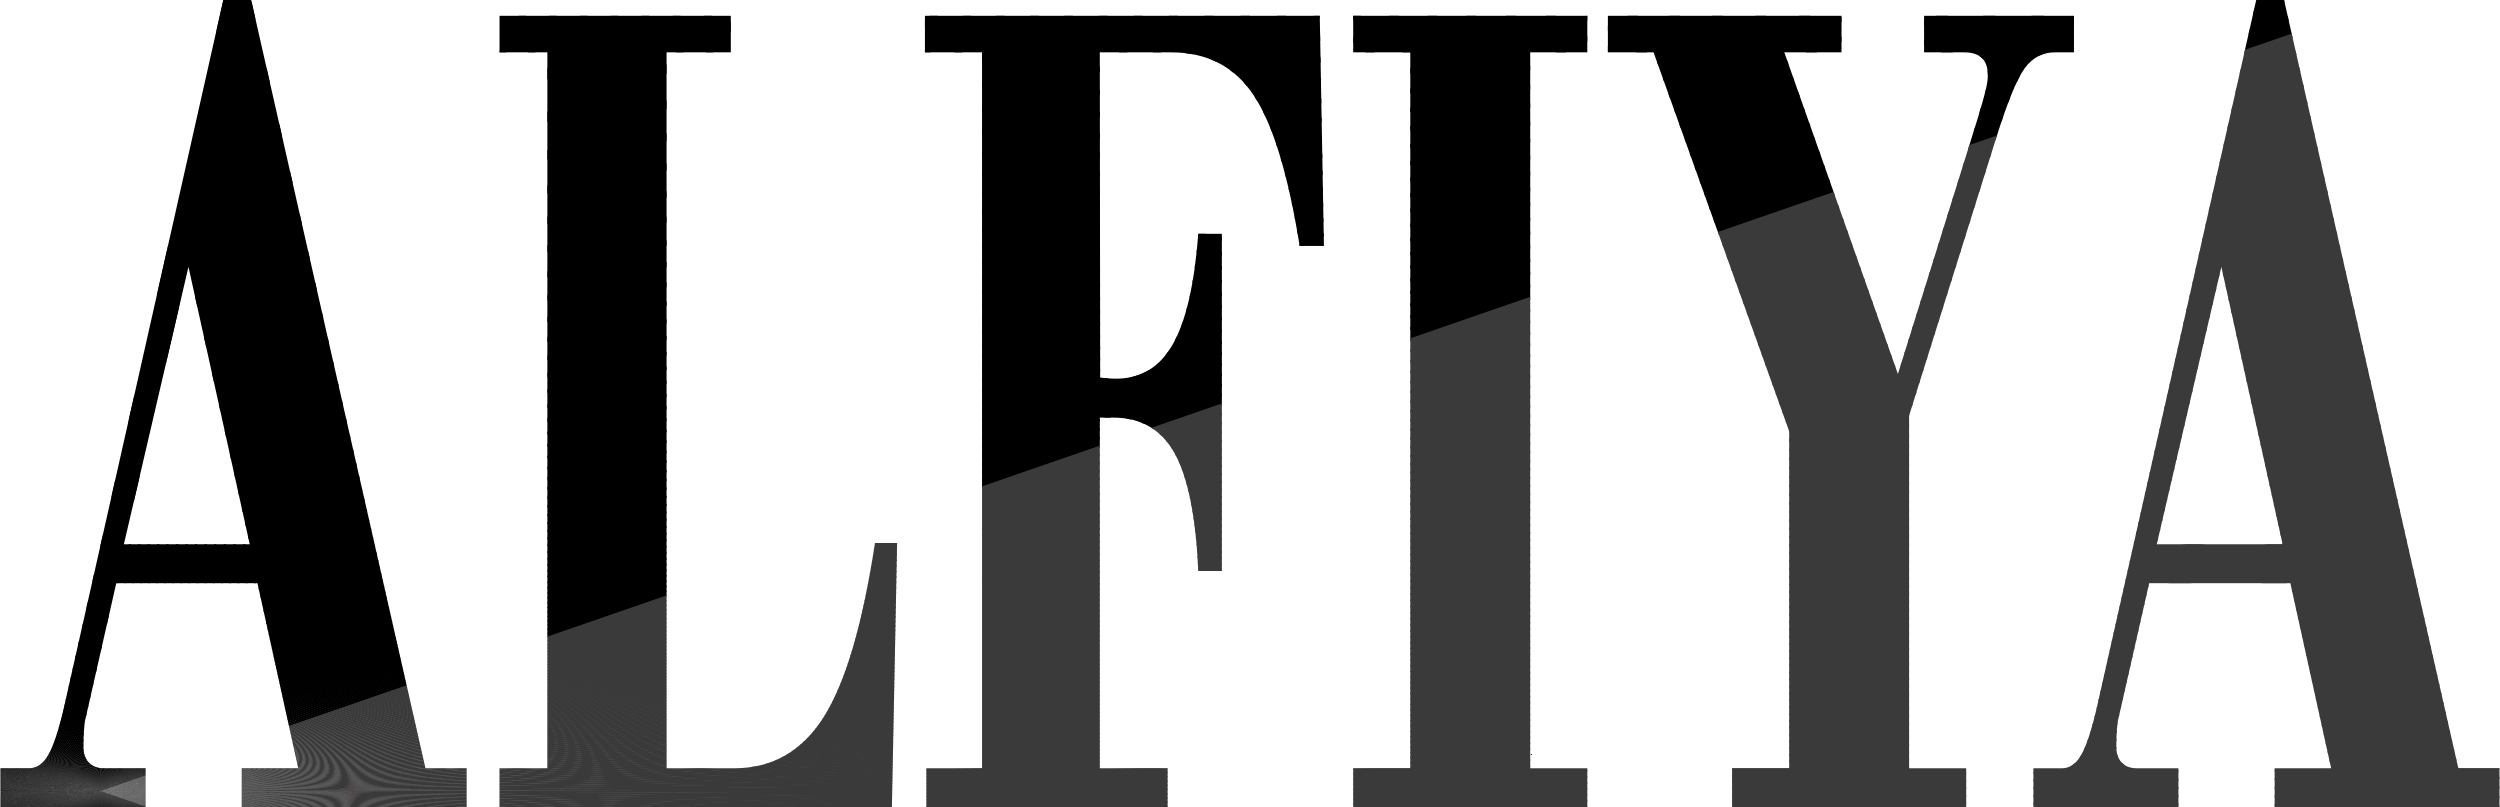 <?xml version="1.0" encoding="UTF-8"?>
<!DOCTYPE svg PUBLIC "-//W3C//DTD SVG 1.1//EN" "http://www.w3.org/Graphics/SVG/1.1/DTD/svg11.dtd">
<!-- Creator: CorelDRAW 2017 -->
<svg xmlns="http://www.w3.org/2000/svg" xml:space="preserve" width="2682px" height="866px" version="1.1" style="shape-rendering:geometricPrecision; text-rendering:geometricPrecision; image-rendering:optimizeQuality; fill-rule:evenodd; clip-rule:evenodd"
viewBox="0 0 452.366 146.126"
 xmlns:xlink="http://www.w3.org/1999/xlink">
 <defs>
  <style type="text/css">
   <![CDATA[
    .fil0 {fill:black;fill-rule:nonzero}
    .fil1 {fill:#3B3A3A;fill-rule:nonzero}
   ]]>
  </style>
    <clipPath id="id0" style="clip-rule:nonzero">
     <path d="M22.331 98.519l22.783 0 -11.09 -50.214 -11.693 50.214zm-22.331 47.607l0 -7.053 5.168 0c1.4,0 2.563,-0.808 3.467,-2.388 0.926,-1.579 1.874,-4.444 2.843,-8.595l28.855 -128.09 5.039 0 31.548 139.073 7.451 0 0 7.053 -40.7 0 0 -7.053 10.229 0 -7.386 -33.501 -25.561 0 -5.556 24.465c-0.129,0.404 -0.215,1.102 -0.28,1.983 -0.065,0.882 -0.108,1.947 -0.108,3.159 0,1.249 0.345,2.204 0.991,2.866 0.646,0.698 1.572,1.028 2.735,1.028l7.515 0 0 7.053 -26.25 0zm90.335 0l0 -7.053 8.657 0 0 -129.596 -8.657 0 0 -6.612 41.863 0 0 6.612 -11.629 0 0 129.596 12.253 0c6.913,0 12.339,-3.122 16.258,-9.367 3.92,-6.281 6.977,-16.75 9.217,-31.407l4.005 0 -0.947 47.827 -71.02 0zm77.265 0l0 -7.053 10.078 0 0 -129.596 -10.337 0 0 -6.612 71.472 0 0.754 41.656 -4.393 0c-2.068,-12.893 -4.824,-21.967 -8.269,-27.183 -3.446,-5.253 -8.442,-7.861 -15.01,-7.861l-12.899 0 0.065 58.847c0.302,0.074 0.668,0.111 1.098,0.147 0.453,0.037 1.034,0.074 1.809,0.074 4.479,0 7.903,-2.094 10.25,-6.245 2.369,-4.151 3.898,-10.8 4.609,-19.983l4.263 0 0 61.051 -4.263 0c-0.453,-9.918 -1.895,-17.007 -4.286,-21.305 -2.39,-4.298 -6.094,-6.465 -11.09,-6.465l-2.455 0 0 63.475 12.275 0 0 7.053 -43.671 0zm77.264 0l0 -7.053 10.336 0 0 -129.596 -10.336 0 0 -6.612 42.379 0 0 6.612 -10.336 0 0 129.596 10.336 0 0 7.053 -42.379 0zm68.586 0l0 -7.053 10.336 0 0 -61.014 -24.548 -68.582 -8.27 0 0 -6.612 42.293 0 0 6.612 -10.357 0 20.565 58.223 14.449 -46.284c0.668,-2.204 1.141,-3.894 1.421,-4.996 0.259,-1.102 0.409,-2.02 0.409,-2.755 0,-1.433 -0.366,-2.498 -1.076,-3.159 -0.711,-0.698 -1.788,-1.029 -3.231,-1.029l-7.235 0 0 -6.612 27.133 0 0 6.612 -3.467 0c-2.24,0 -4.048,0.955 -5.47,2.902 -1.399,1.947 -3.122,6.135 -5.146,12.6l-15.763 50.251 0 63.843 10.336 0 0 7.053 -42.379 0zm76.877 -47.607l22.783 0 -11.09 -50.214 -11.693 50.214zm-22.331 47.607l0 -7.053 5.168 0c1.4,0 2.563,-0.808 3.467,-2.388 0.926,-1.579 1.874,-4.444 2.843,-8.595l28.855 -128.09 5.039 0 31.548 139.073 7.45 0 0 7.053 -40.699 0 0 -7.053 10.229 0 -7.386 -33.501 -25.561 0 -5.556 24.465c-0.129,0.404 -0.216,1.102 -0.28,1.983 -0.065,0.882 -0.108,1.947 -0.108,3.159 0,1.249 0.345,2.204 0.991,2.866 0.646,0.698 1.572,1.028 2.735,1.028l7.515 0 0 7.053 -26.25 0z"/>
    </clipPath>
 </defs>
 <g id="Слой_x0020_1">
  <g>
   <g style="clip-path:url(#id0)">
    <polygon class="fil0" points="18.095,143.203 -602.512,142.586 -602.371,138.882 "/>
    <polygon id="1" class="fil0" points="18.095,143.203 -602.394,139.499 -602.159,136.413 "/>
    <polygon id="2" class="fil0" points="18.095,143.203 -602.206,137.03 -601.853,133.945 "/>
    <polygon id="3" class="fil0" points="18.095,143.203 -601.924,134.562 -601.453,131.478 "/>
    <polygon id="4" class="fil0" points="18.095,143.203 -601.547,132.095 -600.959,129.014 "/>
    <polygon id="5" class="fil0" points="18.095,143.203 -601.076,129.63 -600.37,126.551 "/>
    <polygon id="6" class="fil0" points="18.095,143.203 -600.512,127.167 -599.688,124.091 "/>
    <polygon id="7" class="fil0" points="18.095,143.203 -599.853,124.707 -598.913,121.634 "/>
    <polygon id="8" class="fil0" points="18.095,143.203 -599.101,122.249 -598.043,119.181 "/>
    <polygon id="9" class="fil0" points="18.095,143.203 -598.255,119.794 -597.08,116.73 "/>
    <polygon id="10" class="fil0" points="18.095,143.203 -597.315,117.343 -596.024,114.284 "/>
    <polygon id="11" class="fil0" points="18.095,143.203 -596.282,114.896 -594.874,111.843 "/>
    <polygon id="12" class="fil0" points="18.095,143.203 -595.156,112.453 -593.632,109.406 "/>
    <polygon id="13" class="fil0" points="18.095,143.203 -593.937,110.015 -592.296,106.974 "/>
    <polygon id="14" class="fil0" points="18.095,143.203 -592.624,107.582 -590.868,104.547 "/>
    <polygon id="15" class="fil0" points="18.095,143.203 -591.22,105.154 -589.348,102.127 "/>
    <polygon id="16" class="fil0" points="18.095,143.203 -589.722,102.732 -587.735,99.713 "/>
    <polygon id="17" class="fil0" points="18.095,143.203 -588.133,100.317 -586.03,97.305 "/>
    <polygon id="18" class="fil0" points="18.095,143.203 -586.451,97.907 -584.234,94.904 "/>
    <polygon id="19" class="fil0" points="18.095,143.203 -584.678,95.505 -582.346,92.511 "/>
    <polygon id="20" class="fil0" points="18.095,143.203 -582.813,93.11 -580.367,90.125 "/>
    <polygon id="21" class="fil0" points="18.095,143.203 -580.857,90.722 -578.298,87.748 "/>
    <polygon id="22" class="fil0" points="18.095,143.203 -578.81,88.343 -576.138,85.379 "/>
    <polygon id="23" class="fil0" points="18.095,143.203 -576.672,85.971 -573.887,83.018 "/>
    <polygon id="24" class="fil0" points="18.095,143.203 -574.444,83.609 -571.547,80.667 "/>
    <polygon id="25" class="fil0" points="18.095,143.203 -572.126,81.255 -569.117,78.325 "/>
    <polygon id="26" class="fil0" points="18.095,143.203 -569.719,78.911 -566.598,75.993 "/>
    <polygon id="27" class="fil0" points="18.095,143.203 -567.222,76.577 -563.99,73.672 "/>
    <polygon id="28" class="fil0" points="18.095,143.203 -564.637,74.253 -561.294,71.36 "/>
    <polygon id="29" class="fil0" points="18.095,143.203 -561.963,71.939 -558.511,69.06 "/>
    <polygon id="30" class="fil0" points="18.095,143.203 -559.201,69.636 -555.639,66.771 "/>
    <polygon id="31" class="fil0" points="18.095,143.203 -556.351,67.344 -552.681,64.494 "/>
    <polygon id="32" class="fil0" points="18.095,143.203 -553.415,65.064 -549.635,62.228 "/>
    <polygon id="33" class="fil0" points="18.095,143.203 -550.391,62.795 -546.504,59.975 "/>
    <polygon id="34" class="fil0" points="18.095,143.203 -547.281,60.539 -543.287,57.735 "/>
    <polygon id="35" class="fil0" points="18.095,143.203 -544.086,58.295 -539.985,55.507 "/>
    <polygon id="36" class="fil0" points="18.095,143.203 -540.805,56.065 -536.598,53.293 "/>
    <polygon id="37" class="fil0" points="18.095,143.203 -537.439,53.847 -533.127,51.092 "/>
    <polygon id="38" class="fil0" points="18.095,143.203 -533.989,51.643 -529.572,48.905 "/>
    <polygon id="39" class="fil0" points="18.095,143.203 -530.455,49.453 -525.934,46.733 "/>
    <polygon id="40" class="fil0" points="18.095,143.203 -526.838,47.277 -522.213,44.575 "/>
    <polygon id="41" class="fil0" points="18.095,143.203 -523.138,45.116 -518.411,42.433 "/>
    <polygon id="42" class="fil0" points="18.095,143.203 -519.356,42.969 -514.527,40.305 "/>
    <polygon id="43" class="fil0" points="18.095,143.203 -515.493,40.838 -510.562,38.194 "/>
    <polygon id="44" class="fil0" points="18.095,143.203 -511.548,38.722 -506.517,36.098 "/>
    <polygon id="45" class="fil0" points="18.095,143.203 -507.523,36.623 -502.392,34.018 "/>
    <polygon id="46" class="fil0" points="18.095,143.203 -503.419,34.539 -498.189,31.955 "/>
    <polygon id="47" class="fil0" points="18.095,143.203 -499.235,32.472 -493.907,29.909 "/>
    <polygon id="48" class="fil0" points="18.095,143.203 -494.972,30.421 -489.547,27.88 "/>
    <polygon id="49" class="fil0" points="18.095,143.203 -490.632,28.388 -485.11,25.869 "/>
    <polygon id="50" class="fil0" points="18.095,143.203 -486.215,26.372 -480.597,23.875 "/>
    <polygon id="51" class="fil0" points="18.095,143.203 -481.721,24.374 -476.008,21.899 "/>
    <polygon id="52" class="fil0" points="18.095,143.203 -477.151,22.394 -471.344,19.942 "/>
    <polygon id="53" class="fil0" points="18.095,143.203 -472.506,20.433 -466.606,18.004 "/>
    <polygon id="54" class="fil0" points="18.095,143.203 -467.786,18.49 -461.795,16.084 "/>
    <polygon id="55" class="fil0" points="18.095,143.203 -462.993,16.565 -456.91,14.184 "/>
    <polygon id="56" class="fil0" points="18.095,143.203 -458.127,14.661 -451.954,12.304 "/>
    <polygon id="57" class="fil0" points="18.095,143.203 -453.188,12.775 -446.926,10.443 "/>
    <polygon id="58" class="fil0" points="18.095,143.203 -448.178,10.91 -441.827,8.603 "/>
    <polygon id="59" class="fil0" points="18.095,143.203 -443.097,9.064 -436.659,6.783 "/>
    <polygon id="60" class="fil0" points="18.095,143.203 -437.946,7.239 -431.421,4.983 "/>
    <polygon id="61" class="fil0" points="18.095,143.203 -432.726,5.434 -426.116,3.205 "/>
    <polygon id="62" class="fil0" points="18.095,143.203 -427.438,3.651 -420.743,1.448 "/>
    <polygon id="63" class="fil0" points="18.095,143.203 -422.082,1.888 -415.303,-0.288 "/>
    <polygon id="64" class="fil0" points="18.095,143.203 -416.659,0.147 -409.798,-2.002 "/>
    <polygon id="65" class="fil0" points="18.095,143.203 -411.17,-1.572 -404.227,-3.694 "/>
    <polygon id="66" class="fil0" points="18.095,143.203 -405.616,-3.269 -398.593,-5.363 "/>
    <polygon id="67" class="fil0" points="18.095,143.203 -399.998,-4.944 -392.895,-7.01 "/>
    <polygon id="68" class="fil0" points="18.095,143.203 -394.316,-6.597 -387.135,-8.634 "/>
    <polygon id="69" class="fil0" points="18.095,143.203 -388.571,-8.227 -381.313,-10.235 "/>
    <polygon id="70" class="fil0" points="18.095,143.203 -382.765,-9.834 -375.431,-11.813 "/>
    <polygon id="71" class="fil0" points="18.095,143.203 -376.898,-11.417 -369.489,-13.368 "/>
    <polygon id="72" class="fil0" points="18.095,143.203 -370.971,-12.977 -363.489,-14.898 "/>
    <polygon id="73" class="fil0" points="18.095,143.203 -364.985,-14.514 -357.43,-16.405 "/>
    <polygon id="74" class="fil0" points="18.095,143.203 -358.941,-16.026 -351.314,-17.887 "/>
    <polygon id="75" class="fil0" points="18.095,143.203 -352.84,-17.515 -345.142,-19.345 "/>
    <polygon id="76" class="fil0" points="18.095,143.203 -346.682,-18.979 -338.916,-20.778 "/>
    <polygon id="77" class="fil0" points="18.095,143.203 -340.469,-20.418 -332.635,-22.186 "/>
    <polygon id="78" class="fil0" points="18.095,143.203 -334.201,-21.833 -326.3,-23.569 "/>
    <polygon id="79" class="fil0" points="18.095,143.203 -327.881,-23.222 -319.914,-24.927 "/>
    <polygon id="80" class="fil0" points="18.095,143.203 -321.507,-24.586 -313.476,-26.26 "/>
    <polygon id="81" class="fil0" points="18.095,143.203 -315.082,-25.925 -306.988,-27.566 "/>
    <polygon id="82" class="fil0" points="18.095,143.203 -308.607,-27.238 -300.45,-28.847 "/>
    <polygon id="83" class="fil0" points="18.095,143.203 -302.081,-28.525 -293.864,-30.102 "/>
    <polygon id="84" class="fil0" points="18.095,143.203 -295.508,-29.786 -287.231,-31.33 "/>
    <polygon id="85" class="fil0" points="18.095,143.203 -288.886,-31.021 -280.551,-32.532 "/>
    <polygon id="86" class="fil0" points="18.095,143.203 -282.218,-32.23 -273.826,-33.707 "/>
    <polygon id="87" class="fil0" points="18.095,143.203 -275.505,-33.412 -267.057,-34.855 "/>
    <polygon id="88" class="fil0" points="18.095,143.203 -268.747,-34.566 -260.245,-35.976 "/>
    <polygon id="89" class="fil0" points="18.095,143.203 -261.945,-35.694 -253.39,-37.071 "/>
    <polygon id="90" class="fil0" points="18.095,143.203 -255.101,-36.795 -246.494,-38.137 "/>
    <polygon id="91" class="fil0" points="18.095,143.203 -248.215,-37.869 -239.558,-39.176 "/>
    <polygon id="92" class="fil0" points="18.095,143.203 -241.289,-38.915 -232.583,-40.188 "/>
    <polygon id="93" class="fil0" points="18.095,143.203 -234.324,-39.933 -225.569,-41.172 "/>
    <polygon id="94" class="fil0" points="18.095,143.203 -227.32,-40.924 -218.519,-42.127 "/>
    <polygon id="95" class="fil0" points="18.095,143.203 -220.279,-41.887 -211.433,-43.055 "/>
    <polygon id="96" class="fil0" points="18.095,143.203 -213.202,-42.821 -204.312,-43.954 "/>
    <polygon id="97" class="fil0" points="18.095,143.203 -206.09,-43.728 -197.157,-44.825 "/>
    <polygon id="98" class="fil0" points="18.095,143.203 -198.944,-44.606 -189.97,-45.667 "/>
    <polygon id="99" class="fil0" points="18.095,143.203 -191.765,-45.455 -182.751,-46.481 "/>
    <polygon id="100" class="fil0" points="18.095,143.203 -184.554,-46.276 -175.501,-47.266 "/>
    <polygon id="101" class="fil0" points="18.095,143.203 -177.312,-47.068 -168.222,-48.022 "/>
    <polygon id="102" class="fil0" points="18.095,143.203 -170.04,-47.831 -160.915,-48.749 "/>
    <polygon id="103" class="fil0" points="18.095,143.203 -162.74,-48.565 -153.581,-49.447 "/>
    <polygon id="104" class="fil0" points="18.095,143.203 -155.413,-49.27 -146.221,-50.115 "/>
    <polygon id="105" class="fil0" points="18.095,143.203 -148.059,-49.946 -138.835,-50.754 "/>
    <polygon id="106" class="fil0" points="18.095,143.203 -140.68,-50.593 -131.426,-51.364 "/>
    <polygon id="107" class="fil0" points="18.095,143.203 -133.277,-51.21 -123.994,-51.945 "/>
    <polygon id="108" class="fil0" points="18.095,143.203 -125.851,-51.798 -116.541,-52.495 "/>
    <polygon id="109" class="fil0" points="18.095,143.203 -118.403,-52.356 -109.067,-53.016 "/>
    <polygon id="110" class="fil0" points="18.095,143.203 -110.934,-52.884 -101.574,-53.507 "/>
    <polygon id="111" class="fil0" points="18.095,143.203 -103.446,-53.383 -94.063,-53.969 "/>
    <polygon id="112" class="fil0" points="18.095,143.203 -95.939,-53.851 -86.534,-54.4 "/>
    <polygon id="113" class="fil0" points="18.095,143.203 -88.415,-54.29 -78.99,-54.801 "/>
    <polygon id="114" class="fil0" points="18.095,143.203 -80.875,-54.699 -71.431,-55.173 "/>
    <polygon id="115" class="fil0" points="18.095,143.203 -73.32,-55.078 -63.859,-55.514 "/>
    <polygon id="116" class="fil0" points="18.095,143.203 -65.751,-55.427 -56.274,-55.825 "/>
    <polygon id="117" class="fil0" points="18.095,143.203 -58.169,-55.745 -48.677,-56.106 "/>
    <polygon id="118" class="fil0" points="18.095,143.203 -50.576,-56.034 -41.071,-56.356 "/>
    <polygon id="119" class="fil0" points="18.095,143.203 -42.972,-56.292 -33.456,-56.577 "/>
    <polygon id="120" class="fil0" points="18.095,143.203 -35.359,-56.52 -25.832,-56.767 "/>
    <polygon id="121" class="fil0" points="18.095,143.203 -27.738,-56.717 -18.203,-56.926 "/>
    <polygon id="122" class="fil0" points="18.095,143.203 -20.11,-56.885 -10.567,-57.056 "/>
    <polygon id="123" class="fil0" points="18.095,143.203 -12.476,-57.021 -2.927,-57.154 "/>
    <polygon id="124" class="fil0" points="18.095,143.203 -4.837,-57.128 4.715,-57.223 "/>
    <polygon id="125" class="fil0" points="18.095,143.203 2.805,-57.204 12.36,-57.261 "/>
    <polygon id="126" class="fil0" points="18.095,143.203 10.449,-57.25 20.006,-57.269 "/>
    <polygon id="127" class="fil0" points="18.095,143.203 18.095,-57.265 27.652,-57.246 "/>
    <polygon id="128" class="fil0" points="18.095,143.203 25.74,-57.25 35.296,-57.193 "/>
    <polygon id="129" class="fil0" points="18.095,143.203 33.385,-57.204 42.937,-57.109 "/>
    <polygon id="130" class="fil0" points="18.095,143.203 41.027,-57.128 50.575,-56.995 "/>
    <polygon id="131" class="fil0" points="18.095,143.203 48.665,-57.021 58.208,-56.85 "/>
    <polygon id="132" class="fil0" points="18.095,143.203 56.299,-56.885 65.834,-56.676 "/>
    <polygon id="133" class="fil0" points="18.095,143.203 63.927,-56.717 73.454,-56.47 "/>
    <polygon id="134" class="fil0" points="18.095,143.203 71.548,-56.52 81.065,-56.235 "/>
    <polygon id="135" class="fil0" points="18.095,143.203 79.161,-56.292 88.666,-55.969 "/>
    <polygon id="136" class="fil0" points="18.095,143.203 86.765,-56.034 96.257,-55.673 "/>
    <polygon id="137" class="fil0" points="18.095,143.203 94.359,-55.745 103.836,-55.347 "/>
    <polygon id="138" class="fil0" points="18.095,143.203 101.94,-55.427 111.402,-54.991 "/>
    <polygon id="139" class="fil0" points="18.095,143.203 109.509,-55.078 118.953,-54.604 "/>
    <polygon id="140" class="fil0" points="18.095,143.203 117.065,-54.699 126.49,-54.188 "/>
    <polygon id="141" class="fil0" points="18.095,143.203 124.605,-54.29 134.01,-53.742 "/>
    <polygon id="142" class="fil0" points="18.095,143.203 132.129,-53.851 141.512,-53.265 "/>
    <polygon id="143" class="fil0" points="18.095,143.203 139.635,-53.383 148.996,-52.759 "/>
    <polygon id="144" class="fil0" points="18.095,143.203 147.124,-52.884 156.46,-52.224 "/>
    <polygon id="145" class="fil0" points="18.095,143.203 154.592,-52.356 163.902,-51.658 "/>
    <polygon id="146" class="fil0" points="18.095,143.203 162.04,-51.798 171.323,-51.063 "/>
    <polygon id="147" class="fil0" points="18.095,143.203 169.466,-51.21 178.72,-50.439 "/>
    <polygon id="148" class="fil0" points="18.095,143.203 176.869,-50.593 186.093,-49.785 "/>
    <polygon id="149" class="fil0" points="18.095,143.203 184.248,-49.946 193.441,-49.101 "/>
    <polygon id="150" class="fil0" points="18.095,143.203 191.602,-49.27 200.762,-48.389 "/>
    <polygon id="151" class="fil0" points="18.095,143.203 198.93,-48.565 208.055,-47.648 "/>
    <polygon id="152" class="fil0" points="18.095,143.203 206.23,-47.831 215.319,-46.877 "/>
    <polygon id="153" class="fil0" points="18.095,143.203 213.501,-47.068 222.554,-46.078 "/>
    <polygon id="154" class="fil0" points="18.095,143.203 220.743,-46.276 229.757,-45.25 "/>
    <polygon id="155" class="fil0" points="18.095,143.203 227.954,-45.455 236.928,-44.393 "/>
    <polygon id="156" class="fil0" points="18.095,143.203 235.133,-44.606 244.066,-43.508 "/>
    <polygon id="157" class="fil0" points="18.095,143.203 242.279,-43.728 251.17,-42.595 "/>
    <polygon id="158" class="fil0" points="18.095,143.203 249.392,-42.821 258.238,-41.653 "/>
    <polygon id="159" class="fil0" points="18.095,143.203 256.469,-41.887 265.27,-40.683 "/>
    <polygon id="160" class="fil0" points="18.095,143.203 263.51,-40.924 272.264,-39.686 "/>
    <polygon id="161" class="fil0" points="18.095,143.203 270.513,-39.933 279.22,-38.66 "/>
    <polygon id="162" class="fil0" points="18.095,143.203 277.479,-38.915 286.136,-37.607 "/>
    <polygon id="163" class="fil0" points="18.095,143.203 284.405,-37.869 293.012,-36.527 "/>
    <polygon id="164" class="fil0" points="18.095,143.203 291.29,-36.795 299.846,-35.419 "/>
    <polygon id="165" class="fil0" points="18.095,143.203 298.134,-35.694 306.637,-34.284 "/>
    <polygon id="166" class="fil0" points="18.095,143.203 304.936,-34.566 313.384,-33.123 "/>
    <polygon id="167" class="fil0" points="18.095,143.203 311.694,-33.412 320.086,-31.934 "/>
    <polygon id="168" class="fil0" points="18.095,143.203 318.408,-32.23 326.743,-30.719 "/>
    <polygon id="169" class="fil0" points="18.095,143.203 325.076,-31.021 333.352,-29.478 "/>
    <polygon id="170" class="fil0" points="18.095,143.203 331.697,-29.786 339.914,-28.21 "/>
    <polygon id="171" class="fil0" points="18.095,143.203 338.271,-28.525 346.427,-26.916 "/>
    <polygon id="172" class="fil0" points="18.095,143.203 344.796,-27.238 352.89,-25.597 "/>
    <polygon id="173" class="fil0" points="18.095,143.203 351.271,-25.925 359.303,-24.252 "/>
    <polygon id="174" class="fil0" points="18.095,143.203 357.696,-24.586 365.663,-22.881 "/>
    <polygon id="175" class="fil0" points="18.095,143.203 364.07,-23.222 371.971,-21.485 "/>
    <polygon id="176" class="fil0" points="18.095,143.203 370.391,-21.833 378.225,-20.064 "/>
    <polygon id="177" class="fil0" points="18.095,143.203 376.658,-20.418 384.425,-18.619 "/>
    <polygon id="178" class="fil0" points="18.095,143.203 382.871,-18.979 390.568,-17.149 "/>
    <polygon id="179" class="fil0" points="18.095,143.203 389.029,-17.515 396.656,-15.654 "/>
    <polygon id="180" class="fil0" points="18.095,143.203 395.13,-16.026 402.686,-14.136 "/>
    <polygon id="181" class="fil0" points="18.095,143.203 401.175,-14.514 408.657,-12.593 "/>
    <polygon id="182" class="fil0" points="18.095,143.203 407.16,-12.977 414.569,-11.027 "/>
    <polygon id="183" class="fil0" points="18.095,143.203 413.087,-11.417 420.421,-9.438 "/>
    <polygon id="184" class="fil0" points="18.095,143.203 418.954,-9.834 426.212,-7.825 "/>
    <polygon id="185" class="fil0" points="18.095,143.203 424.761,-8.227 431.941,-6.189 "/>
    <polygon id="186" class="fil0" points="18.095,143.203 430.505,-6.597 437.607,-4.531 "/>
    <polygon id="187" class="fil0" points="18.095,143.203 436.187,-4.944 443.21,-2.85 "/>
    <polygon id="188" class="fil1" points="18.095,143.203 441.805,-3.269 448.748,-1.148 "/>
    <polygon id="189" class="fil1" points="18.095,143.203 447.359,-1.572 454.221,0.577 "/>
    <polygon id="190" class="fil1" points="18.095,143.203 452.848,0.147 459.627,2.324 "/>
    <polygon id="191" class="fil1" points="18.095,143.203 458.271,1.888 464.966,4.091 "/>
    <polygon id="192" class="fil1" points="18.095,143.203 463.627,3.651 470.238,5.88 "/>
    <polygon id="193" class="fil1" points="18.095,143.203 468.916,5.434 475.441,7.69 "/>
    <polygon id="194" class="fil1" points="18.095,143.203 474.136,7.239 480.574,9.52 "/>
    <polygon id="195" class="fil1" points="18.095,143.203 479.287,9.064 485.638,11.371 "/>
    <polygon id="196" class="fil1" points="18.095,143.203 484.368,10.91 490.63,13.242 "/>
    <polygon id="197" class="fil1" points="18.095,143.203 489.378,12.775 495.551,15.132 "/>
    <polygon id="198" class="fil1" points="18.095,143.203 494.316,14.661 500.399,17.042 "/>
    <polygon id="199" class="fil1" points="18.095,143.203 499.182,16.565 505.174,18.971 "/>
    <polygon id="200" class="fil1" points="18.095,143.203 503.976,18.49 509.875,20.918 "/>
    <polygon id="201" class="fil1" points="18.095,143.203 508.695,20.433 514.502,22.885 "/>
    <polygon id="202" class="fil1" points="18.095,143.203 513.34,22.394 519.053,24.869 "/>
    <polygon id="203" class="fil1" points="18.095,143.203 517.91,24.374 523.528,26.872 "/>
    <polygon id="204" class="fil1" points="18.095,143.203 522.404,26.372 527.926,28.892 "/>
    <polygon id="205" class="fil1" points="18.095,143.203 526.822,28.388 532.247,30.93 "/>
    <polygon id="206" class="fil1" points="18.095,143.203 531.162,30.421 536.49,32.984 "/>
    <polygon id="207" class="fil1" points="18.095,143.203 535.424,32.472 540.654,35.056 "/>
    <polygon id="208" class="fil1" points="18.095,143.203 539.608,34.539 544.739,37.144 "/>
    <polygon id="209" class="fil1" points="18.095,143.203 543.713,36.623 548.744,39.247 "/>
    <polygon id="210" class="fil1" points="18.095,143.203 547.738,38.722 552.668,41.367 "/>
    <polygon id="211" class="fil1" points="18.095,143.203 551.682,40.838 556.512,43.502 "/>
    <polygon id="212" class="fil1" points="18.095,143.203 555.546,42.969 560.273,45.652 "/>
    <polygon id="213" class="fil1" points="18.095,143.203 559.328,45.116 563.953,47.817 "/>
    <polygon id="214" class="fil1" points="18.095,143.203 563.028,47.277 567.549,49.997 "/>
    <polygon id="215" class="fil1" points="18.095,143.203 566.645,49.453 571.062,52.191 "/>
    <polygon id="216" class="fil1" points="18.095,143.203 570.179,51.643 574.491,54.398 "/>
    <polygon id="217" class="fil1" points="18.095,143.203 573.629,53.847 577.836,56.619 "/>
    <polygon id="218" class="fil1" points="18.095,143.203 576.994,56.065 581.096,58.853 "/>
    <polygon id="219" class="fil1" points="18.095,143.203 580.275,58.295 584.27,61.1 "/>
    <polygon id="220" class="fil1" points="18.095,143.203 583.471,60.539 587.358,63.359 "/>
    <polygon id="221" class="fil1" points="18.095,143.203 586.581,62.795 590.36,65.631 "/>
    <polygon id="222" class="fil1" points="18.095,143.203 589.604,65.064 593.275,67.914 "/>
    <polygon id="223" class="fil1" points="18.095,143.203 592.541,67.344 596.103,70.209 "/>
    <polygon id="224" class="fil1" points="18.095,143.203 595.39,69.636 598.843,72.515 "/>
    <polygon id="225" class="fil1" points="18.095,143.203 598.152,71.939 601.495,74.831 "/>
    <polygon id="226" class="fil1" points="18.095,143.203 600.826,74.253 604.058,77.158 "/>
    <polygon id="227" class="fil1" points="18.095,143.203 603.412,76.577 606.532,79.495 "/>
    <polygon id="228" class="fil1" points="18.095,143.203 605.908,78.911 608.918,81.841 "/>
    <polygon id="229" class="fil1" points="18.095,143.203 608.316,81.255 611.213,84.197 "/>
    <polygon id="230" class="fil1" points="18.095,143.203 610.633,83.609 613.418,86.562 "/>
    <polygon id="231" class="fil1" points="18.095,143.203 612.861,85.971 615.533,88.936 "/>
    <polygon id="232" class="fil1" points="18.095,143.203 614.999,88.343 617.558,91.317 "/>
    <polygon id="233" class="fil1" points="18.095,143.203 617.046,90.722 619.491,93.707 "/>
    <polygon id="234" class="fil1" points="18.095,143.203 619.002,93.11 621.333,96.104 "/>
    <polygon id="235" class="fil1" points="18.095,143.203 620.867,95.505 623.084,98.508 "/>
    <polygon id="236" class="fil1" points="18.095,143.203 622.64,97.907 624.742,100.919 "/>
    <polygon id="237" class="fil1" points="18.095,143.203 624.322,100.317 626.309,103.336 "/>
    <polygon id="238" class="fil1" points="18.095,143.203 625.912,102.732 627.783,105.76 "/>
    <polygon id="239" class="fil1" points="18.095,143.203 627.409,105.154 629.165,108.189 "/>
    <polygon id="240" class="fil1" points="18.095,143.203 628.814,107.582 630.454,110.623 "/>
    <polygon id="241" class="fil1" points="18.095,143.203 630.126,110.015 631.65,113.063 "/>
    <polygon id="242" class="fil1" points="18.095,143.203 631.345,112.453 632.753,115.507 "/>
    <polygon id="243" class="fil1" points="18.095,143.203 632.472,114.896 633.763,117.955 "/>
    <polygon id="244" class="fil1" points="18.095,143.203 633.504,117.343 634.679,120.407 "/>
    <polygon id="245" class="fil1" points="18.095,143.203 634.444,119.794 635.502,122.863 "/>
    <polygon id="246" class="fil1" points="18.095,143.203 635.29,122.249 636.23,125.321 "/>
    <polygon id="247" class="fil1" points="18.095,143.203 636.042,124.707 636.866,127.782 "/>
    <polygon id="248" class="fil1" points="18.095,143.203 636.701,127.167 637.407,130.246 "/>
    <polygon id="249" class="fil1" points="18.095,143.203 637.266,129.63 637.854,132.712 "/>
    <polygon id="250" class="fil1" points="18.095,143.203 637.736,132.095 638.207,135.179 "/>
    <polygon id="251" class="fil1" points="18.095,143.203 638.113,134.562 638.466,137.647 "/>
    <polygon id="252" class="fil1" points="18.095,143.203 638.395,137.03 638.631,140.116 "/>
    <polygon id="253" class="fil1" points="18.095,143.203 638.584,139.499 638.701,142.586 "/>
    <polygon id="254" class="fil1" points="18.095,143.203 638.678,141.969 638.678,145.056 "/>
    <polygon id="255" class="fil1" points="18.095,143.203 638.678,144.438 638.56,147.525 "/>
    <polygon id="256" class="fil1" points="18.095,143.203 638.584,146.908 638.348,149.994 "/>
    <polygon id="257" class="fil1" points="18.095,143.203 638.395,149.377 638.042,152.462 "/>
    <polygon id="258" class="fil1" points="18.095,143.203 638.113,151.845 637.642,154.928 "/>
    <polygon id="259" class="fil1" points="18.095,143.203 637.736,154.312 637.148,157.393 "/>
    <polygon id="260" class="fil1" points="18.095,143.203 637.266,156.777 636.56,159.856 "/>
    <polygon id="261" class="fil1" points="18.095,143.203 636.701,159.24 635.878,162.315 "/>
    <polygon id="262" class="fil1" points="18.095,143.203 636.042,161.7 635.102,164.773 "/>
    <polygon id="263" class="fil1" points="18.095,143.203 635.29,164.158 634.233,167.226 "/>
    <polygon id="264" class="fil1" points="18.095,143.203 634.444,166.613 633.27,169.676 "/>
    <polygon id="265" class="fil1" points="18.095,143.203 633.504,169.064 632.213,172.123 "/>
    <polygon id="266" class="fil1" points="18.095,143.203 632.472,171.511 631.064,174.564 "/>
    <polygon id="267" class="fil1" points="18.095,143.203 631.345,173.954 629.821,177.001 "/>
    <polygon id="268" class="fil1" points="18.095,143.203 630.126,176.392 628.486,179.433 "/>
    <polygon id="269" class="fil1" points="18.095,143.203 628.814,178.825 627.058,181.859 "/>
    <polygon id="270" class="fil1" points="18.095,143.203 627.409,181.253 625.537,184.28 "/>
    <polygon id="271" class="fil1" points="18.095,143.203 625.912,183.674 623.925,186.694 "/>
    <polygon id="272" class="fil1" points="18.095,143.203 624.322,186.09 622.22,189.102 "/>
    <polygon id="273" class="fil1" points="18.095,143.203 622.64,188.5 620.424,191.502 "/>
    <polygon id="274" class="fil1" points="18.095,143.203 620.867,190.902 618.536,193.896 "/>
    <polygon id="275" class="fil1" points="18.095,143.203 619.002,193.297 616.557,196.281 "/>
    <polygon id="276" class="fil1" points="18.095,143.203 617.046,195.685 614.487,198.659 "/>
    <polygon id="277" class="fil1" points="18.095,143.203 614.999,198.064 612.327,201.028 "/>
    <polygon id="278" class="fil1" points="18.095,143.203 612.861,200.435 610.076,203.389 "/>
    <polygon id="279" class="fil1" points="18.095,143.203 610.633,202.798 607.736,205.74 "/>
    <polygon id="280" class="fil1" points="18.095,143.203 608.316,205.152 605.306,208.082 "/>
    <polygon id="281" class="fil1" points="18.095,143.203 605.908,207.496 602.787,210.414 "/>
    <polygon id="282" class="fil1" points="18.095,143.203 603.412,209.83 600.18,212.735 "/>
    <polygon id="283" class="fil1" points="18.095,143.203 600.826,212.154 597.484,215.047 "/>
    <polygon id="284" class="fil1" points="18.095,143.203 598.152,214.468 594.7,217.347 "/>
    <polygon id="285" class="fil1" points="18.095,143.203 595.39,216.771 591.828,219.636 "/>
    <polygon id="286" class="fil1" points="18.095,143.203 592.541,219.063 588.87,221.913 "/>
    <polygon id="287" class="fil1" points="18.095,143.203 589.604,221.343 585.825,224.179 "/>
    <polygon id="288" class="fil1" points="18.095,143.203 586.581,223.612 582.693,226.432 "/>
    <polygon id="289" class="fil1" points="18.095,143.203 583.471,225.868 579.476,228.672 "/>
    <polygon id="290" class="fil1" points="18.095,143.203 580.275,228.111 576.174,230.9 "/>
    <polygon id="291" class="fil1" points="18.095,143.203 576.994,230.342 572.787,233.114 "/>
    <polygon id="292" class="fil1" points="18.095,143.203 573.629,232.56 569.316,235.315 "/>
    <polygon id="293" class="fil1" points="18.095,143.203 570.179,234.764 565.761,237.501 "/>
    <polygon id="294" class="fil1" points="18.095,143.203 566.645,236.954 562.123,239.674 "/>
    <polygon id="295" class="fil1" points="18.095,143.203 563.028,239.13 558.403,241.831 "/>
    <polygon id="296" class="fil1" points="18.095,143.203 559.328,241.291 554.6,243.974 "/>
    <polygon id="297" class="fil1" points="18.095,143.203 555.546,243.438 550.716,246.102 "/>
    <polygon id="298" class="fil1" points="18.095,143.203 551.682,245.569 546.751,248.213 "/>
    <polygon id="299" class="fil1" points="18.095,143.203 547.738,247.684 542.706,250.309 "/>
    <polygon id="300" class="fil1" points="18.095,143.203 543.713,249.784 538.582,252.389 "/>
    <polygon id="301" class="fil1" points="18.095,143.203 539.608,251.868 534.378,254.452 "/>
    <polygon id="302" class="fil1" points="18.095,143.203 535.424,253.935 530.096,256.498 "/>
    <polygon id="303" class="fil1" points="18.095,143.203 531.162,255.985 525.736,258.527 "/>
    <polygon id="304" class="fil1" points="18.095,143.203 526.822,258.019 521.3,260.538 "/>
    <polygon id="305" class="fil1" points="18.095,143.203 522.404,260.034 516.787,262.532 "/>
    <polygon id="306" class="fil1" points="18.095,143.203 517.91,262.032 512.198,264.508 "/>
    <polygon id="307" class="fil1" points="18.095,143.203 513.34,264.013 507.534,266.465 "/>
    <polygon id="308" class="fil1" points="18.095,143.203 508.695,265.974 502.796,268.403 "/>
    <polygon id="309" class="fil1" points="18.095,143.203 503.976,267.917 497.984,270.322 "/>
    <polygon id="310" class="fil1" points="18.095,143.203 499.182,269.841 493.1,272.223 "/>
    <polygon id="311" class="fil1" points="18.095,143.203 494.316,271.746 488.143,274.103 "/>
    <polygon id="312" class="fil1" points="18.095,143.203 489.378,273.632 483.115,275.964 "/>
    <polygon id="313" class="fil1" points="18.095,143.203 484.368,275.497 478.016,277.804 "/>
    <polygon id="314" class="fil1" points="18.095,143.203 479.287,277.343 472.848,279.624 "/>
    <polygon id="315" class="fil1" points="18.095,143.203 474.136,279.168 467.611,281.424 "/>
    <polygon id="316" class="fil1" points="18.095,143.203 468.916,280.973 462.305,283.202 "/>
    <polygon id="317" class="fil1" points="18.095,143.203 463.627,282.756 456.932,284.959 "/>
    <polygon id="318" class="fil1" points="18.095,143.203 458.271,284.519 451.492,286.695 "/>
    <polygon id="319" class="fil1" points="18.095,143.203 452.848,286.26 445.987,288.409 "/>
    <polygon id="320" class="fil1" points="18.095,143.203 447.359,287.979 440.417,290.1 "/>
    <polygon id="321" class="fil0" points="18.095,143.203 441.805,289.676 434.782,291.77 "/>
    <polygon id="322" class="fil0" points="18.095,143.203 436.187,291.351 429.084,293.417 "/>
    <polygon id="323" class="fil0" points="18.095,143.203 430.505,293.004 423.324,295.041 "/>
    <polygon id="324" class="fil0" points="18.095,143.203 424.761,294.634 417.503,296.642 "/>
    <polygon id="325" class="fil0" points="18.095,143.203 418.954,296.241 411.621,298.22 "/>
    <polygon id="326" class="fil0" points="18.095,143.203 413.087,297.824 405.679,299.774 "/>
    <polygon id="327" class="fil0" points="18.095,143.203 407.16,299.384 399.678,301.305 "/>
    <polygon id="328" class="fil0" points="18.095,143.203 401.175,300.921 393.619,302.811 "/>
    <polygon id="329" class="fil0" points="18.095,143.203 395.13,302.433 387.504,304.294 "/>
    <polygon id="330" class="fil0" points="18.095,143.203 389.029,303.922 381.332,305.752 "/>
    <polygon id="331" class="fil0" points="18.095,143.203 382.871,305.386 375.105,307.185 "/>
    <polygon id="332" class="fil0" points="18.095,143.203 376.658,306.825 368.824,308.593 "/>
    <polygon id="333" class="fil0" points="18.095,143.203 370.391,308.239 362.49,309.976 "/>
    <polygon id="334" class="fil0" points="18.095,143.203 364.07,309.629 356.103,311.334 "/>
    <polygon id="335" class="fil0" points="18.095,143.203 357.696,310.993 349.665,312.667 "/>
    <polygon id="336" class="fil0" points="18.095,143.203 351.271,312.332 343.177,313.973 "/>
    <polygon id="337" class="fil0" points="18.095,143.203 344.796,313.645 336.639,315.254 "/>
    <polygon id="338" class="fil0" points="18.095,143.203 338.271,314.932 330.053,316.509 "/>
    <polygon id="339" class="fil0" points="18.095,143.203 331.697,316.193 323.42,317.737 "/>
    <polygon id="340" class="fil0" points="18.095,143.203 325.076,317.428 316.741,318.939 "/>
    <polygon id="341" class="fil0" points="18.095,143.203 318.408,318.637 310.016,320.114 "/>
    <polygon id="342" class="fil0" points="18.095,143.203 311.694,319.818 303.247,321.262 "/>
    <polygon id="343" class="fil0" points="18.095,143.203 304.936,320.973 296.434,322.383 "/>
    <polygon id="344" class="fil0" points="18.095,143.203 298.134,322.101 289.579,323.477 "/>
    <polygon id="345" class="fil0" points="18.095,143.203 291.29,323.202 282.683,324.544 "/>
    <polygon id="346" class="fil0" points="18.095,143.203 284.405,324.276 275.747,325.583 "/>
    <polygon id="347" class="fil0" points="18.095,143.203 277.479,325.322 268.772,326.595 "/>
    <polygon id="348" class="fil0" points="18.095,143.203 270.513,326.34 261.759,327.579 "/>
    <polygon id="349" class="fil0" points="18.095,143.203 263.51,327.331 254.709,328.534 "/>
    <polygon id="350" class="fil0" points="18.095,143.203 256.469,328.294 247.622,329.462 "/>
    <polygon id="351" class="fil0" points="18.095,143.203 249.392,329.228 240.501,330.361 "/>
    <polygon id="352" class="fil0" points="18.095,143.203 242.279,330.134 233.347,331.232 "/>
    <polygon id="353" class="fil0" points="18.095,143.203 235.133,331.012 226.159,332.074 "/>
    <polygon id="354" class="fil0" points="18.095,143.203 227.954,331.862 218.94,332.888 "/>
    <polygon id="355" class="fil0" points="18.095,143.203 220.743,332.683 211.691,333.673 "/>
    <polygon id="356" class="fil0" points="18.095,143.203 213.501,333.475 204.412,334.429 "/>
    <polygon id="357" class="fil0" points="18.095,143.203 206.23,334.238 197.105,335.156 "/>
    <polygon id="358" class="fil0" points="18.095,143.203 198.93,334.972 189.77,335.854 "/>
    <polygon id="359" class="fil0" points="18.095,143.203 191.602,335.677 182.41,336.522 "/>
    <polygon id="360" class="fil0" points="18.095,143.203 184.248,336.353 175.025,337.161 "/>
    <polygon id="361" class="fil0" points="18.095,143.203 176.869,337 167.615,337.771 "/>
    <polygon id="362" class="fil0" points="18.095,143.203 169.466,337.617 160.184,338.351 "/>
    <polygon id="363" class="fil0" points="18.095,143.203 162.04,338.205 152.73,338.902 "/>
    <polygon id="364" class="fil0" points="18.095,143.203 154.592,338.763 145.256,339.423 "/>
    <polygon id="365" class="fil0" points="18.095,143.203 147.124,339.291 137.763,339.914 "/>
    <polygon id="366" class="fil0" points="18.095,143.203 139.635,339.79 130.252,340.376 "/>
    <polygon id="367" class="fil0" points="18.095,143.203 132.129,340.258 122.724,340.807 "/>
    <polygon id="368" class="fil0" points="18.095,143.203 124.605,340.697 115.179,341.208 "/>
    <polygon id="369" class="fil0" points="18.095,143.203 117.065,341.106 107.621,341.58 "/>
    <polygon id="370" class="fil0" points="18.095,143.203 109.509,341.485 100.048,341.921 "/>
    <polygon id="371" class="fil0" points="18.095,143.203 101.94,341.834 92.463,342.232 "/>
    <polygon id="372" class="fil0" points="18.095,143.203 94.359,342.152 84.867,342.513 "/>
    <polygon id="373" class="fil0" points="18.095,143.203 86.765,342.441 77.26,342.763 "/>
    <polygon id="374" class="fil0" points="18.095,143.203 79.161,342.699 69.645,342.984 "/>
    <polygon id="375" class="fil0" points="18.095,143.203 71.548,342.927 62.022,343.174 "/>
    <polygon id="376" class="fil0" points="18.095,143.203 63.927,343.124 54.392,343.333 "/>
    <polygon id="377" class="fil0" points="18.095,143.203 56.299,343.291 46.757,343.462 "/>
    <polygon id="378" class="fil0" points="18.095,143.203 48.665,343.428 39.117,343.561 "/>
    <polygon id="379" class="fil0" points="18.095,143.203 41.027,343.535 31.474,343.63 "/>
    <polygon id="380" class="fil0" points="18.095,143.203 33.385,343.611 23.829,343.668 "/>
    <polygon id="381" class="fil0" points="18.095,143.203 25.74,343.656 16.183,343.675 "/>
    <polygon id="382" class="fil0" points="18.095,143.203 18.095,343.672 8.538,343.653 "/>
    <polygon id="383" class="fil0" points="18.095,143.203 10.449,343.656 0.894,343.599 "/>
    <polygon id="384" class="fil0" points="18.095,143.203 2.805,343.611 -6.748,343.516 "/>
    <polygon id="385" class="fil0" points="18.095,143.203 -4.837,343.535 -14.386,343.402 "/>
    <polygon id="386" class="fil0" points="18.095,143.203 -12.476,343.428 -22.018,343.257 "/>
    <polygon id="387" class="fil0" points="18.095,143.203 -20.11,343.291 -29.645,343.082 "/>
    <polygon id="388" class="fil0" points="18.095,143.203 -27.738,343.124 -37.264,342.877 "/>
    <polygon id="389" class="fil0" points="18.095,143.203 -35.359,342.927 -44.875,342.642 "/>
    <polygon id="390" class="fil0" points="18.095,143.203 -42.972,342.699 -52.477,342.376 "/>
    <polygon id="391" class="fil0" points="18.095,143.203 -50.576,342.441 -60.068,342.08 "/>
    <polygon id="392" class="fil0" points="18.095,143.203 -58.169,342.152 -67.646,341.754 "/>
    <polygon id="393" class="fil0" points="18.095,143.203 -65.751,341.834 -75.212,341.398 "/>
    <polygon id="394" class="fil0" points="18.095,143.203 -73.32,341.485 -82.764,341.011 "/>
    <polygon id="395" class="fil0" points="18.095,143.203 -80.875,341.106 -90.3,340.595 "/>
    <polygon id="396" class="fil0" points="18.095,143.203 -88.415,340.697 -97.82,340.149 "/>
    <polygon id="397" class="fil0" points="18.095,143.203 -95.939,340.258 -105.323,339.672 "/>
    <polygon id="398" class="fil0" points="18.095,143.203 -103.446,339.79 -112.806,339.166 "/>
    <polygon id="399" class="fil0" points="18.095,143.203 -110.934,339.291 -120.27,338.631 "/>
    <polygon id="400" class="fil0" points="18.095,143.203 -118.403,338.763 -127.713,338.065 "/>
    <polygon id="401" class="fil0" points="18.095,143.203 -125.851,338.205 -135.134,337.47 "/>
    <polygon id="402" class="fil0" points="18.095,143.203 -133.277,337.617 -142.531,336.845 "/>
    <polygon id="403" class="fil0" points="18.095,143.203 -140.68,337 -149.904,336.192 "/>
    <polygon id="404" class="fil0" points="18.095,143.203 -148.059,336.353 -157.251,335.508 "/>
    <polygon id="405" class="fil0" points="18.095,143.203 -155.413,335.677 -164.572,334.796 "/>
    <polygon id="406" class="fil0" points="18.095,143.203 -162.74,334.972 -171.865,334.054 "/>
    <polygon id="407" class="fil0" points="18.095,143.203 -170.04,334.238 -179.13,333.284 "/>
    <polygon id="408" class="fil0" points="18.095,143.203 -177.312,333.475 -186.364,332.485 "/>
    <polygon id="409" class="fil0" points="18.095,143.203 -184.554,332.683 -193.568,331.657 "/>
    <polygon id="410" class="fil0" points="18.095,143.203 -191.765,331.862 -200.739,330.8 "/>
    <polygon id="411" class="fil0" points="18.095,143.203 -198.944,331.012 -207.877,329.915 "/>
    <polygon id="412" class="fil0" points="18.095,143.203 -206.09,330.134 -214.98,329.002 "/>
    <polygon id="413" class="fil0" points="18.095,143.203 -213.202,329.228 -222.049,328.06 "/>
    <polygon id="414" class="fil0" points="18.095,143.203 -220.279,328.294 -229.081,327.09 "/>
    <polygon id="415" class="fil0" points="18.095,143.203 -227.32,327.331 -236.075,326.093 "/>
    <polygon id="416" class="fil0" points="18.095,143.203 -234.324,326.34 -243.031,325.067 "/>
    <polygon id="417" class="fil0" points="18.095,143.203 -241.289,325.322 -249.947,324.014 "/>
    <polygon id="418" class="fil0" points="18.095,143.203 -248.215,324.276 -256.823,322.934 "/>
    <polygon id="419" class="fil0" points="18.095,143.203 -255.101,323.202 -263.656,321.826 "/>
    <polygon id="420" class="fil0" points="18.095,143.203 -261.945,322.101 -270.447,320.691 "/>
    <polygon id="421" class="fil0" points="18.095,143.203 -268.747,320.973 -277.194,319.53 "/>
    <polygon id="422" class="fil0" points="18.095,143.203 -275.505,319.818 -283.897,318.341 "/>
    <polygon id="423" class="fil0" points="18.095,143.203 -282.218,318.637 -290.553,317.126 "/>
    <polygon id="424" class="fil0" points="18.095,143.203 -288.886,317.428 -297.163,315.885 "/>
    <polygon id="425" class="fil0" points="18.095,143.203 -295.508,316.193 -303.725,314.617 "/>
    <polygon id="426" class="fil0" points="18.095,143.203 -302.081,314.932 -310.238,313.323 "/>
    <polygon id="427" class="fil0" points="18.095,143.203 -308.607,313.645 -316.701,312.004 "/>
    <polygon id="428" class="fil0" points="18.095,143.203 -315.082,312.332 -323.113,310.658 "/>
    <polygon id="429" class="fil0" points="18.095,143.203 -321.507,310.993 -329.474,309.288 "/>
    <polygon id="430" class="fil0" points="18.095,143.203 -327.881,309.629 -335.782,307.892 "/>
    <polygon id="431" class="fil0" points="18.095,143.203 -334.201,308.239 -342.036,306.471 "/>
    <polygon id="432" class="fil0" points="18.095,143.203 -340.469,306.825 -348.235,305.026 "/>
    <polygon id="433" class="fil0" points="18.095,143.203 -346.682,305.386 -354.379,303.556 "/>
    <polygon id="434" class="fil0" points="18.095,143.203 -352.84,303.922 -360.466,302.061 "/>
    <polygon id="435" class="fil0" points="18.095,143.203 -358.941,302.433 -366.496,300.543 "/>
    <polygon id="436" class="fil0" points="18.095,143.203 -364.985,300.921 -372.468,299 "/>
    <polygon id="437" class="fil0" points="18.095,143.203 -370.971,299.384 -378.38,297.434 "/>
    <polygon id="438" class="fil0" points="18.095,143.203 -376.898,297.824 -384.232,295.845 "/>
    <polygon id="439" class="fil0" points="18.095,143.203 -382.765,296.241 -390.023,294.232 "/>
    <polygon id="440" class="fil0" points="18.095,143.203 -388.571,294.634 -395.752,292.596 "/>
    <polygon id="441" class="fil0" points="18.095,143.203 -394.316,293.004 -401.418,290.938 "/>
    <polygon id="442" class="fil0" points="18.095,143.203 -399.998,291.351 -407.021,289.257 "/>
    <polygon id="443" class="fil0" points="18.095,143.203 -405.616,289.676 -412.559,287.554 "/>
    <polygon id="444" class="fil0" points="18.095,143.203 -411.17,287.979 -418.031,285.83 "/>
    <polygon id="445" class="fil0" points="18.095,143.203 -416.659,286.26 -423.438,284.083 "/>
    <polygon id="446" class="fil0" points="18.095,143.203 -422.082,284.519 -428.777,282.316 "/>
    <polygon id="447" class="fil0" points="18.095,143.203 -427.438,282.756 -434.049,280.527 "/>
    <polygon id="448" class="fil0" points="18.095,143.203 -432.726,280.973 -439.252,278.717 "/>
    <polygon id="449" class="fil0" points="18.095,143.203 -437.946,279.168 -444.385,276.887 "/>
    <polygon id="450" class="fil0" points="18.095,143.203 -443.097,277.343 -449.448,275.036 "/>
    <polygon id="451" class="fil0" points="18.095,143.203 -448.178,275.497 -454.441,273.165 "/>
    <polygon id="452" class="fil0" points="18.095,143.203 -453.188,273.632 -459.361,271.275 "/>
    <polygon id="453" class="fil0" points="18.095,143.203 -458.127,271.746 -464.21,269.365 "/>
    <polygon id="454" class="fil0" points="18.095,143.203 -462.993,269.841 -468.985,267.436 "/>
    <polygon id="455" class="fil0" points="18.095,143.203 -467.786,267.917 -473.686,265.488 "/>
    <polygon id="456" class="fil0" points="18.095,143.203 -472.506,265.974 -478.312,263.522 "/>
    <polygon id="457" class="fil0" points="18.095,143.203 -477.151,264.013 -482.863,261.537 "/>
    <polygon id="458" class="fil0" points="18.095,143.203 -481.721,262.032 -487.338,259.535 "/>
    <polygon id="459" class="fil0" points="18.095,143.203 -486.215,260.034 -491.737,257.515 "/>
    <polygon id="460" class="fil0" points="18.095,143.203 -490.632,258.019 -496.058,255.477 "/>
    <polygon id="461" class="fil0" points="18.095,143.203 -494.972,255.985 -500.3,253.422 "/>
    <polygon id="462" class="fil0" points="18.095,143.203 -499.235,253.935 -504.465,251.351 "/>
    <polygon id="463" class="fil0" points="18.095,143.203 -503.419,251.868 -508.55,249.263 "/>
    <polygon id="464" class="fil0" points="18.095,143.203 -507.523,249.784 -512.555,247.159 "/>
    <polygon id="465" class="fil0" points="18.095,143.203 -511.548,247.684 -516.479,245.04 "/>
    <polygon id="466" class="fil0" points="18.095,143.203 -515.493,245.569 -520.322,242.905 "/>
    <polygon id="467" class="fil0" points="18.095,143.203 -519.356,243.438 -524.084,240.755 "/>
    <polygon id="468" class="fil0" points="18.095,143.203 -523.138,241.291 -527.763,238.589 "/>
    <polygon id="469" class="fil0" points="18.095,143.203 -526.838,239.13 -531.36,236.41 "/>
    <polygon id="470" class="fil0" points="18.095,143.203 -530.455,236.954 -534.873,234.216 "/>
    <polygon id="471" class="fil0" points="18.095,143.203 -533.989,234.764 -538.302,232.009 "/>
    <polygon id="472" class="fil0" points="18.095,143.203 -537.439,232.56 -541.646,229.788 "/>
    <polygon id="473" class="fil0" points="18.095,143.203 -540.805,230.342 -544.906,227.554 "/>
    <polygon id="474" class="fil0" points="18.095,143.203 -544.086,228.111 -548.08,225.307 "/>
    <polygon id="475" class="fil0" points="18.095,143.203 -547.281,225.868 -551.169,223.047 "/>
    <polygon id="476" class="fil0" points="18.095,143.203 -550.391,223.612 -554.171,220.776 "/>
    <polygon id="477" class="fil0" points="18.095,143.203 -553.415,221.343 -557.086,218.493 "/>
    <polygon id="478" class="fil0" points="18.095,143.203 -556.351,219.063 -559.913,216.198 "/>
    <polygon id="479" class="fil0" points="18.095,143.203 -559.201,216.771 -562.653,213.892 "/>
    <polygon id="480" class="fil0" points="18.095,143.203 -561.963,214.468 -565.305,211.576 "/>
    <polygon id="481" class="fil0" points="18.095,143.203 -564.637,212.154 -567.869,209.249 "/>
    <polygon id="482" class="fil0" points="18.095,143.203 -567.222,209.83 -570.343,206.912 "/>
    <polygon id="483" class="fil0" points="18.095,143.203 -569.719,207.496 -572.728,204.565 "/>
    <polygon id="484" class="fil0" points="18.095,143.203 -572.126,205.152 -575.024,202.21 "/>
    <polygon id="485" class="fil0" points="18.095,143.203 -574.444,202.798 -577.229,199.845 "/>
    <polygon id="486" class="fil0" points="18.095,143.203 -576.672,200.435 -579.344,197.471 "/>
    <polygon id="487" class="fil0" points="18.095,143.203 -578.81,198.064 -581.368,195.09 "/>
    <polygon id="488" class="fil0" points="18.095,143.203 -580.857,195.685 -583.302,192.7 "/>
    <polygon id="489" class="fil0" points="18.095,143.203 -582.813,193.297 -585.144,190.303 "/>
    <polygon id="490" class="fil0" points="18.095,143.203 -584.678,190.902 -586.894,187.899 "/>
    <polygon id="491" class="fil0" points="18.095,143.203 -586.451,188.5 -588.553,185.488 "/>
    <polygon id="492" class="fil0" points="18.095,143.203 -588.133,186.09 -590.12,183.07 "/>
    <polygon id="493" class="fil0" points="18.095,143.203 -589.722,183.674 -591.594,180.647 "/>
    <polygon id="494" class="fil0" points="18.095,143.203 -591.22,181.253 -592.976,178.218 "/>
    <polygon id="495" class="fil0" points="18.095,143.203 -592.624,178.825 -594.265,175.783 "/>
    <polygon id="496" class="fil0" points="18.095,143.203 -593.937,176.392 -595.461,173.344 "/>
    <polygon id="497" class="fil0" points="18.095,143.203 -595.156,173.954 -596.564,170.9 "/>
    <polygon id="498" class="fil0" points="18.095,143.203 -596.282,171.511 -597.573,168.452 "/>
    <polygon id="499" class="fil0" points="18.095,143.203 -597.315,169.064 -598.49,166 "/>
    <polygon id="500" class="fil0" points="18.095,143.203 -598.255,166.613 -599.312,163.544 "/>
    <polygon id="501" class="fil0" points="18.095,143.203 -599.101,164.158 -600.041,161.086 "/>
    <polygon id="502" class="fil0" points="18.095,143.203 -599.853,161.7 -600.676,158.625 "/>
    <polygon id="503" class="fil0" points="18.095,143.203 -600.512,159.24 -601.217,156.161 "/>
    <polygon id="504" class="fil0" points="18.095,143.203 -601.076,156.777 -601.665,153.695 "/>
    <polygon id="505" class="fil0" points="18.095,143.203 -601.547,154.312 -602.018,151.228 "/>
    <polygon id="506" class="fil0" points="18.095,143.203 -601.924,151.845 -602.277,148.76 "/>
    <polygon id="507" class="fil0" points="18.095,143.203 -602.206,149.377 -602.441,146.291 "/>
    <polygon id="508" class="fil0" points="18.095,143.203 -602.394,146.908 -602.512,143.821 "/>
    <polygon id="509" class="fil0" points="18.095,143.203 -602.489,144.438 -602.489,141.969 "/>
   </g>
  </g>
 </g>
</svg>
